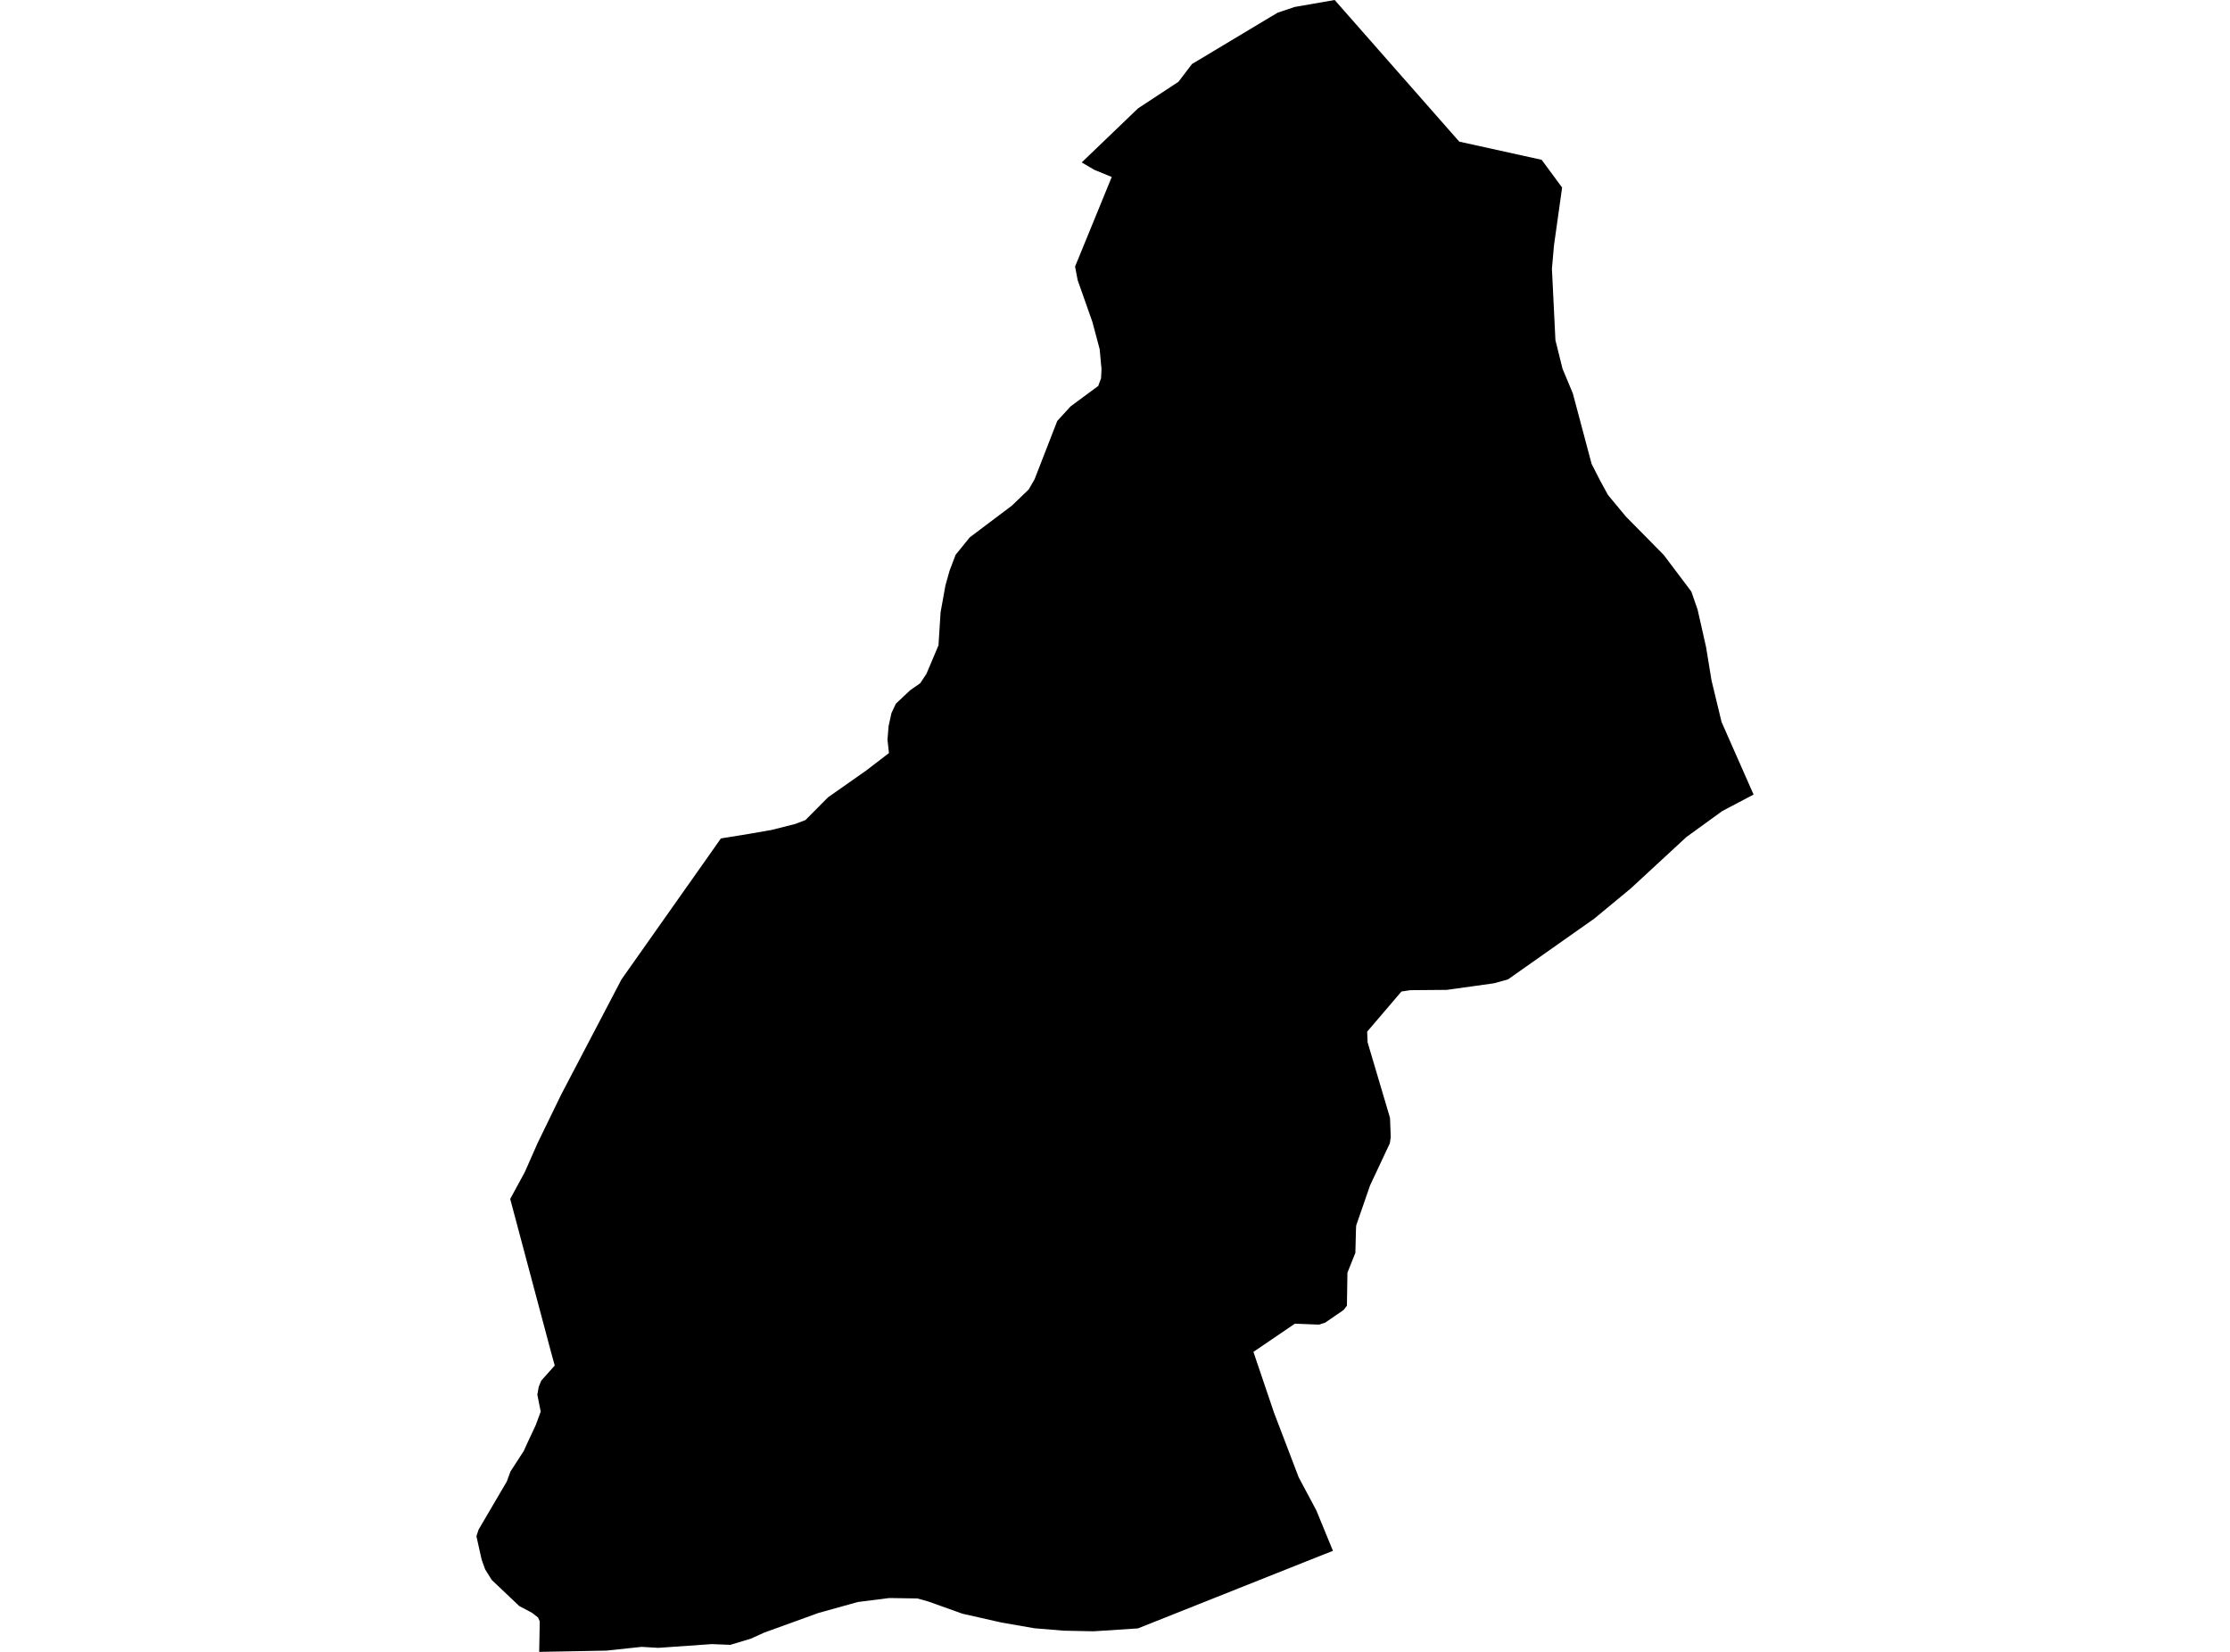 <?xml version='1.0'?>
<svg  baseProfile = 'tiny' width = '540' height = '400' stroke-linecap = 'round' stroke-linejoin = 'round' version='1.1' xmlns='http://www.w3.org/2000/svg'>
<path id='3726101001' title='3726101001'  d='M 424.633 192.405 417.049 196.396 408.346 202.706 394.869 215.159 386.062 222.44 365.21 237.129 364.959 237.223 361.783 238.101 350.323 239.699 341.495 239.772 339.364 240.096 331.058 249.822 331.173 252.413 336.595 270.696 336.773 275.387 336.553 276.849 331.769 287.035 328.405 296.751 328.352 297.712 328.206 303.385 326.284 308.18 326.159 316.172 325.365 317.206 320.893 320.278 319.42 320.758 313.559 320.529 306.006 325.669 303.52 327.361 308.482 342.008 314.479 357.731 318.772 365.775 322.774 375.533 318.229 377.33 275.553 394.317 264.823 395.017 257.604 394.87 250.5 394.285 242.508 392.896 233.043 390.754 224.738 387.787 222.136 387.066 215.398 386.962 214.928 387.014 207.74 387.923 198.192 390.577 185.039 395.341 181.842 396.793 176.859 398.297 172.356 398.12 159.391 399.028 155.358 398.788 146.865 399.697 130.567 400 130.703 392.624 130.275 391.663 128.802 390.524 125.741 388.905 119.086 382.595 117.477 380.015 116.62 377.622 115.367 372.002 115.889 370.403 122.721 358.744 123.62 356.31 126.838 351.337 127.621 349.603 129.721 345.111 130.933 341.82 130.118 337.725 130.452 335.823 131.069 334.319 134.328 330.662 133.304 326.922 123.547 290.326 127.067 283.849 130.191 276.776 135.885 265.065 150.48 237.192 150.563 237.066 172.544 205.903 174.56 203.03 181.748 201.86 186.888 200.961 192.529 199.53 195.037 198.579 200.521 193.063 209.788 186.555 215.262 182.355 214.907 179.116 215.168 175.857 215.868 172.67 216.934 170.403 220.392 167.144 222.836 165.441 224.341 163.163 227.256 156.268 227.767 148.255 228.938 141.768 229.93 138.226 231.393 134.361 234.819 130.13 245.057 122.42 249.101 118.523 250.521 116.068 256.017 101.933 259.245 98.412 265.973 93.429 266.056 93.126 266.62 91.611 266.735 89.375 266.286 84.549 264.531 77.967 260.958 67.833 260.331 64.553 269.211 42.854 265.011 41.13 261.94 39.333 275.574 26.243 285.363 19.808 288.653 15.493 309.36 3.082 313.476 1.692 323.192 0 353.363 34.298 373.317 38.696 378.269 45.414 376.305 59.392 375.803 65.075 376.65 82.365 378.373 89.302 380.86 95.247 385.415 112.338 387.536 116.496 389.385 119.87 393.731 125.104 402.882 134.382 409.558 143.241 411.083 147.628 413.131 156.707 414.447 164.751 416.882 174.833 424.633 192.405 Z' />
</svg>